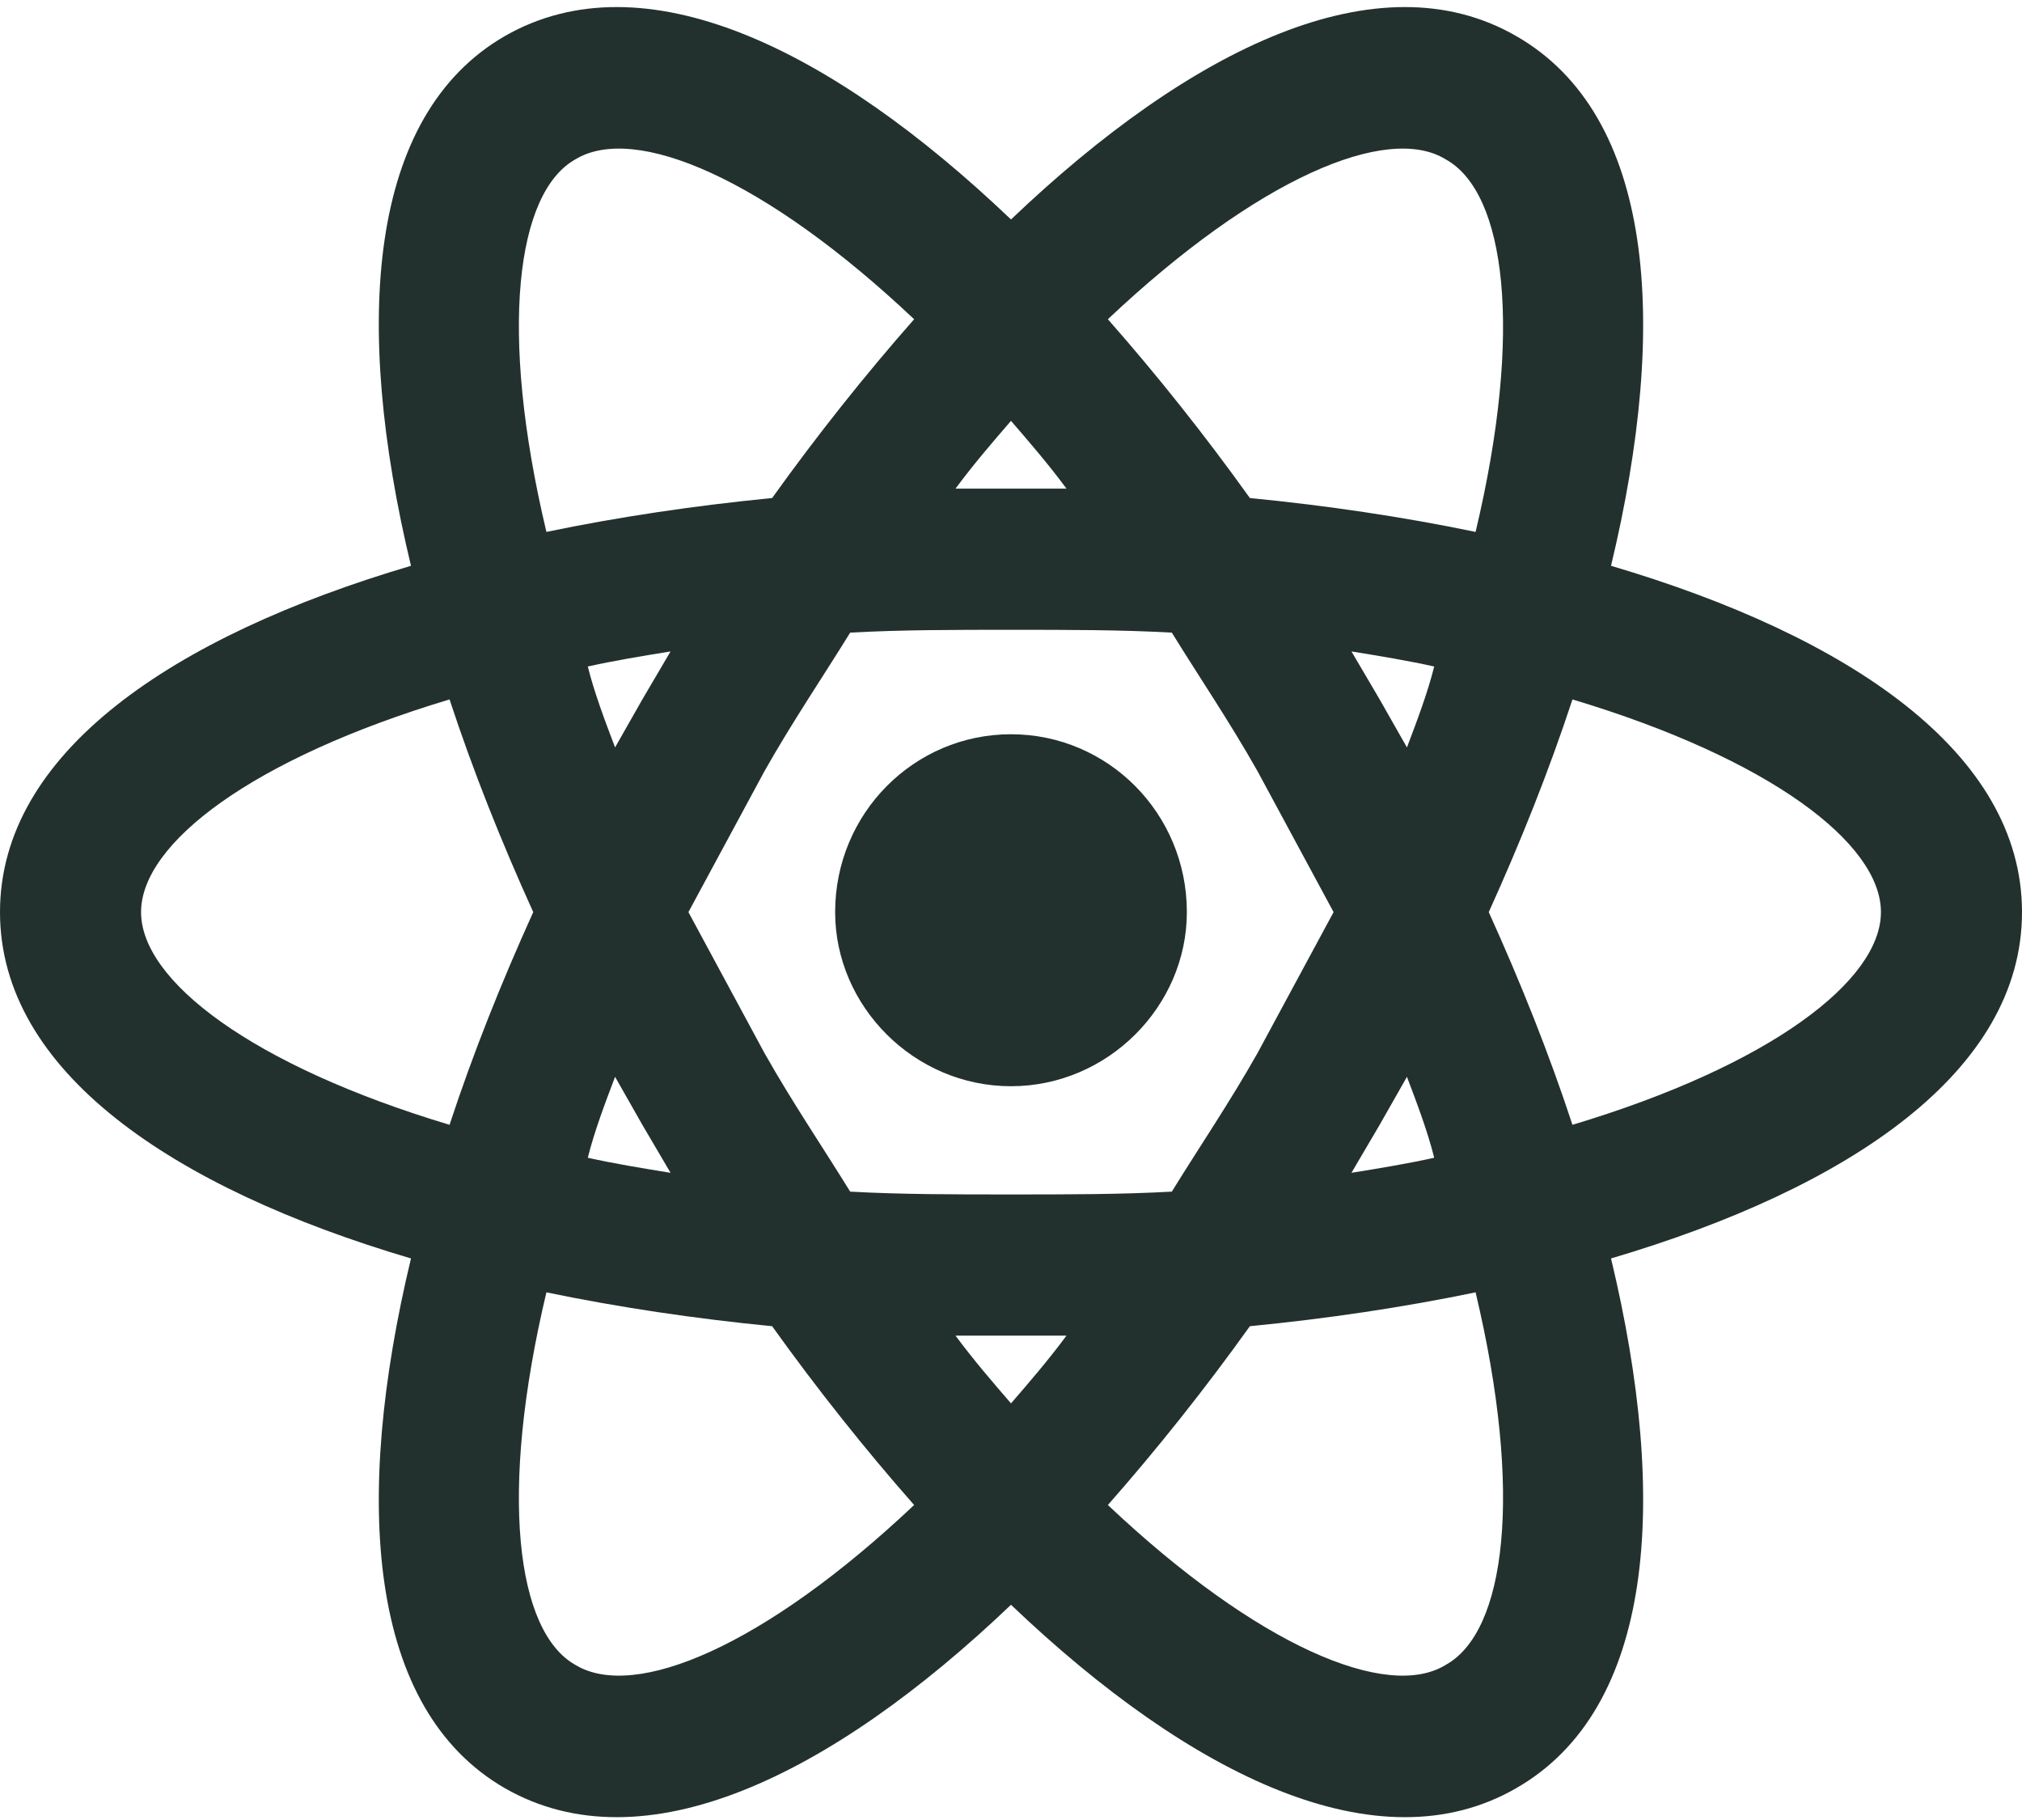 <?xml version="1.0" encoding="UTF-8" standalone="no"?><svg width='110' height='99' viewBox='0 0 110 99' fill='none' xmlns='http://www.w3.org/2000/svg'>
<path d='M55 39.94C60.27 39.94 64.567 44.24 64.567 49.615C64.567 54.735 60.27 59.086 55 59.086C49.73 59.086 45.433 54.735 45.433 49.615C45.433 44.24 49.73 39.94 55 39.94ZM31.312 90.569C34.535 92.514 41.595 89.545 49.73 81.866C47.07 78.846 44.461 75.57 42.005 72.14C37.809 71.73 33.665 71.116 29.726 70.297C27.116 81.252 28.088 88.777 31.312 90.569ZM34.944 61.185L33.461 58.574C32.898 60.059 32.335 61.543 31.977 62.977C33.358 63.284 34.893 63.54 36.479 63.796C35.967 62.925 35.456 62.055 34.944 61.185ZM68.405 57.294L72.549 49.615L68.405 41.937C66.87 39.224 65.233 36.818 63.749 34.412C60.986 34.258 58.07 34.258 55 34.258C51.93 34.258 49.014 34.258 46.251 34.412C44.767 36.818 43.13 39.224 41.595 41.937L37.451 49.615L41.595 57.294C43.13 60.007 44.767 62.413 46.251 64.819C49.014 64.973 51.93 64.973 55 64.973C58.07 64.973 60.986 64.973 63.749 64.819C65.233 62.413 66.87 60.007 68.405 57.294ZM55 22.893C54.028 24.02 53.005 25.197 51.981 26.579C53.005 26.579 53.977 26.579 55 26.579C56.023 26.579 56.995 26.579 58.019 26.579C56.995 25.197 55.972 24.02 55 22.893ZM55 76.338C55.972 75.211 56.995 74.034 58.019 72.652C56.995 72.652 56.023 72.652 55 72.652C53.977 72.652 53.005 72.652 51.981 72.652C53.005 74.034 54.028 75.211 55 76.338ZM78.637 8.662C75.465 6.717 68.405 9.686 60.27 17.365C62.93 20.385 65.54 23.661 67.995 27.091C72.191 27.501 76.335 28.115 80.274 28.934C82.884 17.979 81.912 10.454 78.637 8.662ZM75.056 38.046L76.54 40.657C77.102 39.172 77.665 37.688 78.023 36.255C76.642 35.947 75.107 35.691 73.521 35.435C74.033 36.306 74.544 37.176 75.056 38.046ZM82.474 1.956C89.995 6.256 90.814 17.57 87.642 30.777C100.637 34.616 110 40.964 110 49.615C110 58.267 100.637 64.615 87.642 68.454C90.814 81.661 89.995 92.975 82.474 97.275C75.005 101.575 64.823 96.66 55 87.293C45.177 96.66 34.995 101.575 27.474 97.275C20.005 92.975 19.186 81.661 22.358 68.454C9.363 64.615 0 58.267 0 49.615C0 40.964 9.363 34.616 22.358 30.777C19.186 17.57 20.005 6.256 27.474 1.956C34.995 -2.344 45.177 2.57 55 11.938C64.823 2.57 75.005 -2.344 82.474 1.956ZM80.991 49.615C82.73 53.455 84.265 57.294 85.544 61.185C96.288 57.96 102.326 53.352 102.326 49.615C102.326 45.879 96.288 41.271 85.544 38.046C84.265 41.937 82.73 45.776 80.991 49.615ZM29.009 49.615C27.27 45.776 25.735 41.937 24.456 38.046C13.712 41.271 7.674 45.879 7.674 49.615C7.674 53.352 13.712 57.96 24.456 61.185C25.735 57.294 27.27 53.455 29.009 49.615ZM75.056 61.185C74.544 62.055 74.033 62.925 73.521 63.796C75.107 63.54 76.642 63.284 78.023 62.977C77.665 61.543 77.102 60.059 76.54 58.574L75.056 61.185ZM60.27 81.866C68.405 89.545 75.465 92.514 78.637 90.569C81.912 88.777 82.884 81.252 80.274 70.297C76.335 71.116 72.191 71.73 67.995 72.14C65.54 75.57 62.93 78.846 60.27 81.866ZM34.944 38.046C35.456 37.176 35.967 36.306 36.479 35.435C34.893 35.691 33.358 35.947 31.977 36.255C32.335 37.688 32.898 39.172 33.461 40.657L34.944 38.046ZM49.73 17.365C41.595 9.686 34.535 6.717 31.312 8.662C28.088 10.454 27.116 17.979 29.726 28.934C33.665 28.115 37.809 27.501 42.005 27.091C44.461 23.661 47.07 20.385 49.73 17.365Z' fill='#22312E'/>
</svg>
